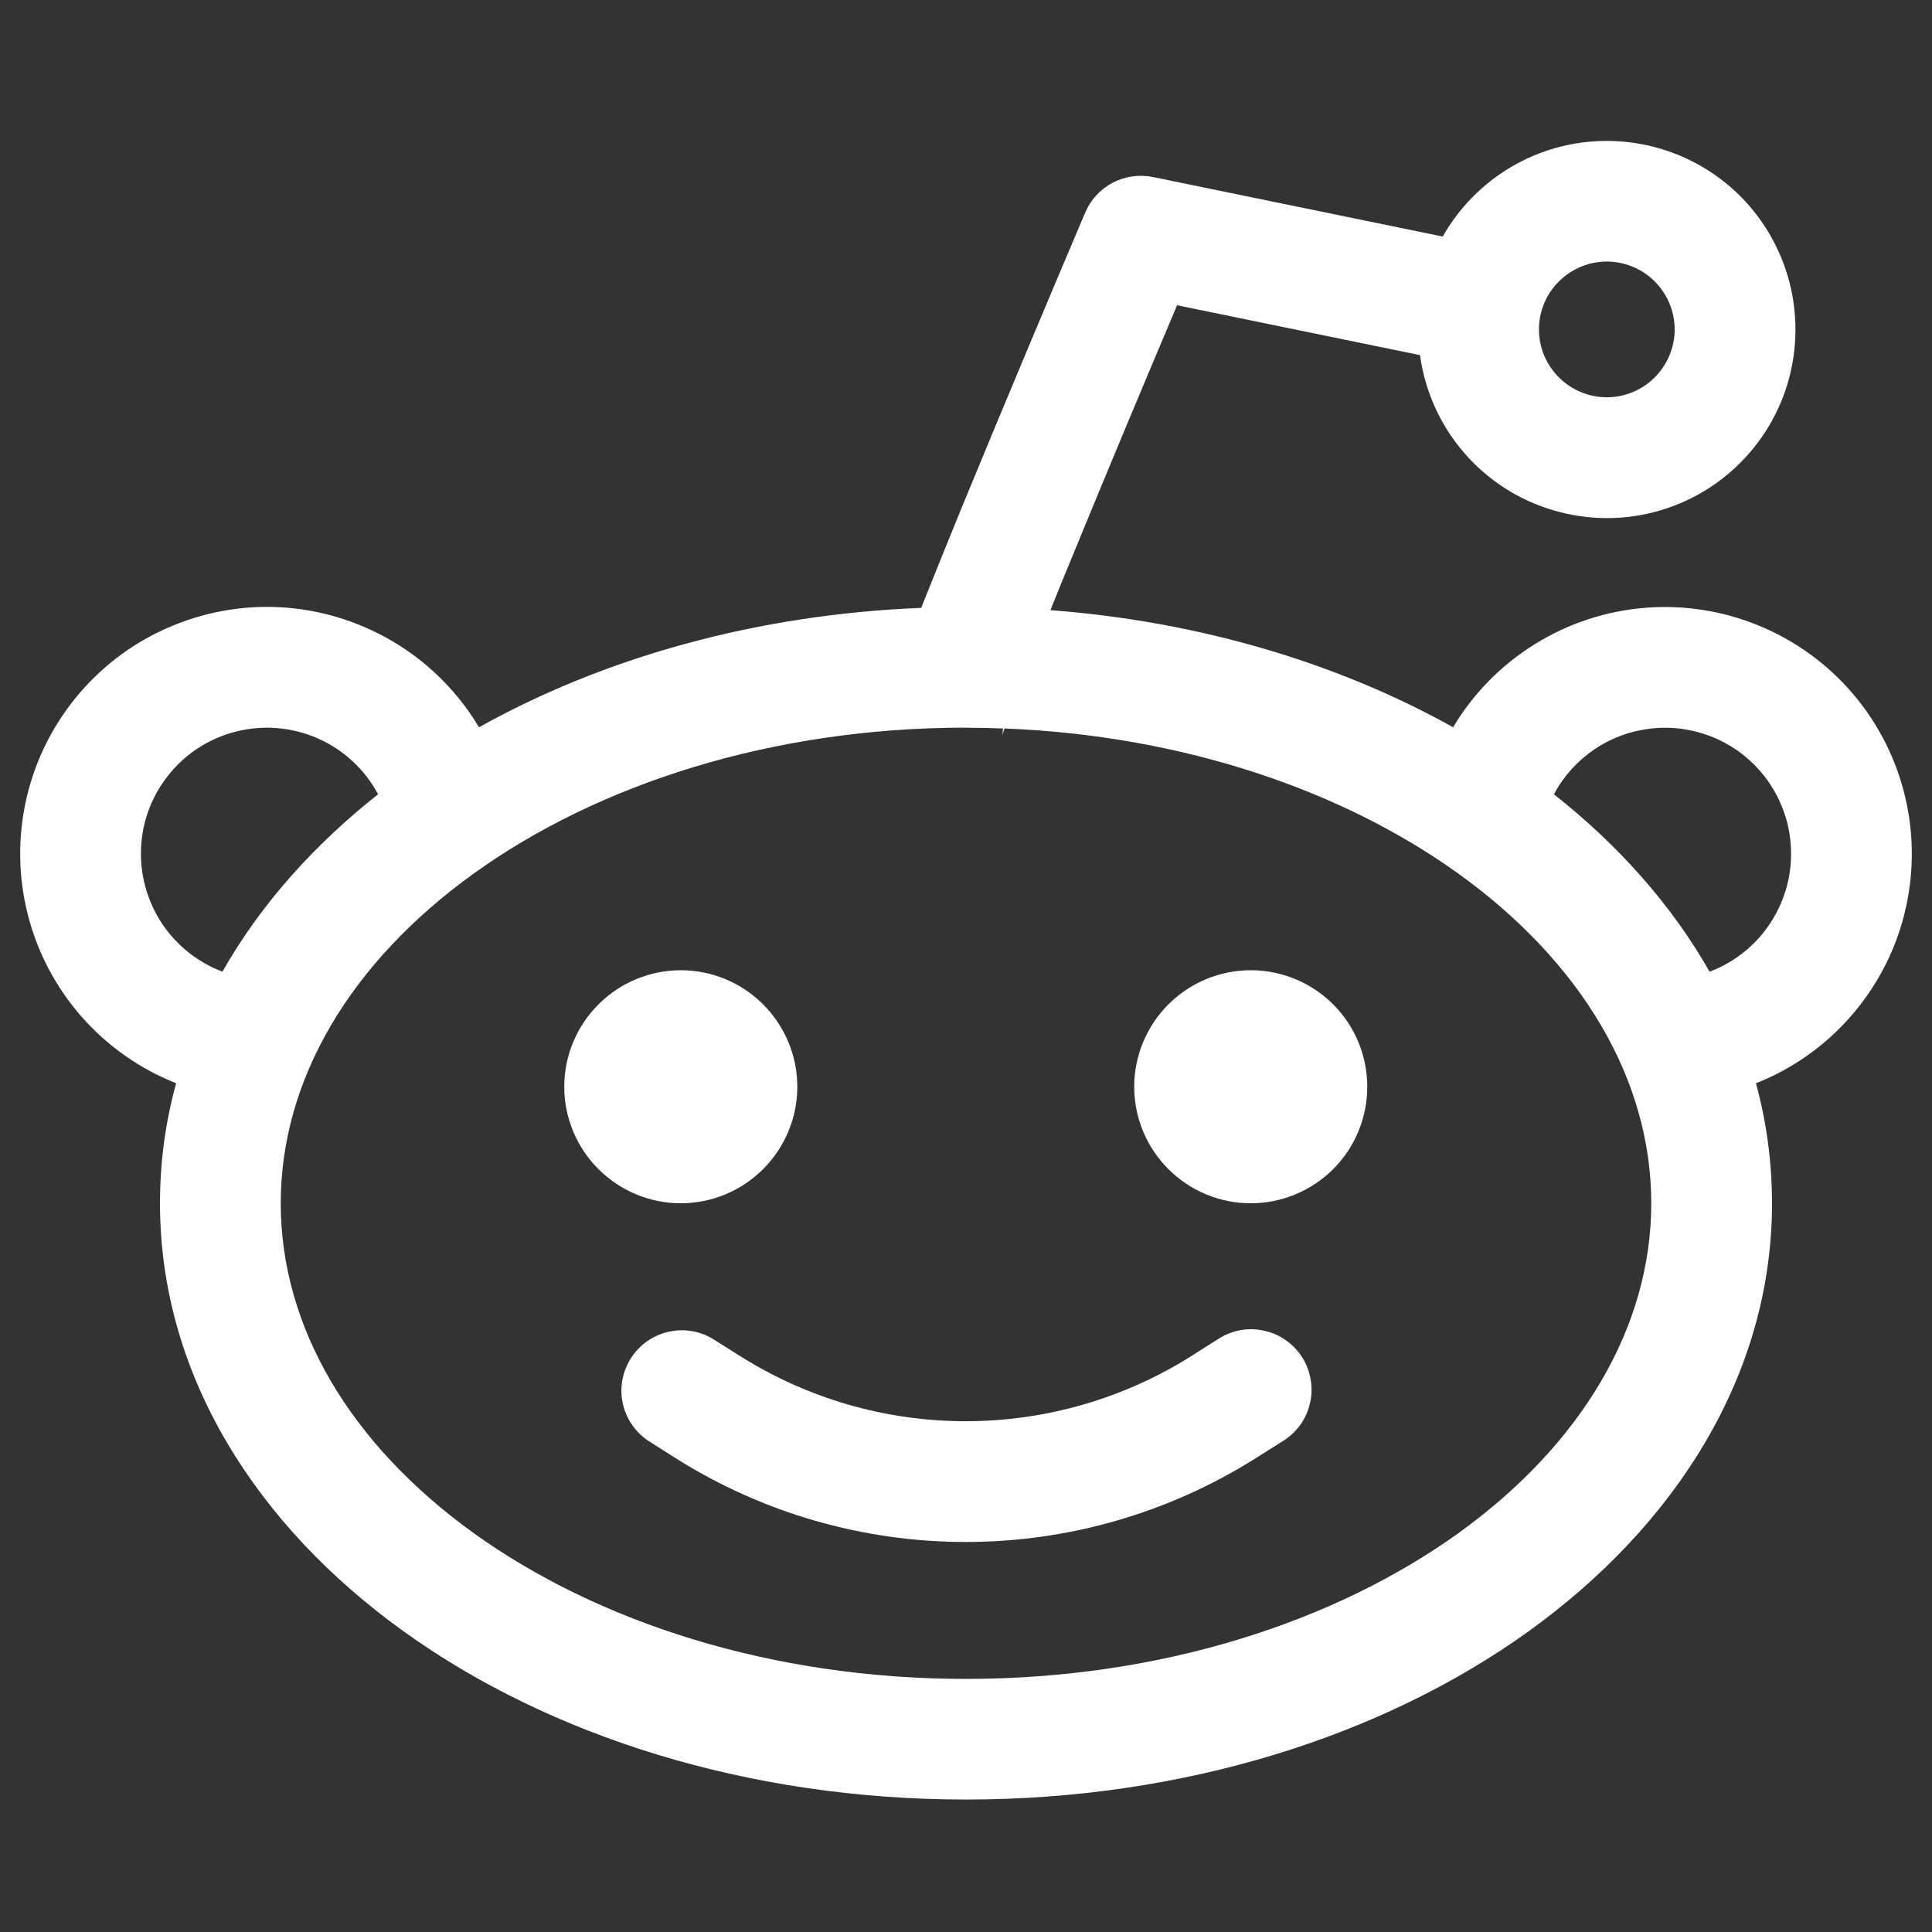 <svg width="16" height="16" viewBox="0 0 16 16" fill="none" xmlns="http://www.w3.org/2000/svg">
<rect x="0" y="0" width="16" height="16" fill="#333333" stroke="none"/>
<path d="M11.323 9C11.323 9.256 11.222 9.501 11.041 9.682C10.86 9.863 10.614 9.965 10.358 9.965C10.102 9.965 9.857 9.863 9.676 9.682C9.495 9.501 9.393 9.256 9.393 9C9.393 8.744 9.495 8.499 9.676 8.318C9.857 8.137 10.102 8.035 10.358 8.035C10.614 8.035 10.86 8.137 11.041 8.318C11.222 8.499 11.323 8.744 11.323 9ZM5.638 9.965C5.894 9.965 6.139 9.863 6.32 9.682C6.501 9.501 6.603 9.256 6.603 9C6.603 8.744 6.501 8.499 6.32 8.318C6.139 8.137 5.894 8.035 5.638 8.035C5.382 8.035 5.137 8.137 4.956 8.318C4.775 8.499 4.673 8.744 4.673 9C4.673 9.256 4.775 9.501 4.956 9.682C5.137 9.863 5.382 9.965 5.638 9.965ZM5.9 11.086C5.788 11.02 5.655 11 5.529 11.031C5.402 11.062 5.293 11.14 5.224 11.25C5.154 11.36 5.13 11.492 5.157 11.62C5.184 11.747 5.259 11.858 5.367 11.931L5.597 12.077C6.315 12.53 7.148 12.77 7.997 12.77C8.847 12.77 9.679 12.53 10.398 12.077L10.628 11.932C10.684 11.897 10.732 11.851 10.77 11.798C10.808 11.744 10.835 11.683 10.849 11.619C10.864 11.555 10.866 11.489 10.854 11.424C10.843 11.36 10.82 11.297 10.785 11.242C10.75 11.186 10.704 11.138 10.65 11.1C10.597 11.062 10.536 11.035 10.472 11.021C10.408 11.006 10.342 11.004 10.277 11.015C10.212 11.027 10.15 11.05 10.095 11.085L9.865 11.231C9.306 11.583 8.658 11.77 7.997 11.77C7.336 11.77 6.689 11.583 6.13 11.231L5.9 11.086Z" fill="white"/>
<path fill-rule="evenodd" clip-rule="evenodd" d="M13.307 1.167C12.725 1.167 12.216 1.486 11.948 1.959L9.548 1.466C9.435 1.443 9.317 1.46 9.215 1.513C9.113 1.567 9.032 1.654 8.987 1.761C8.713 2.405 8.303 3.381 7.959 4.217C7.838 4.513 7.725 4.793 7.629 5.034C6.265 5.089 5.001 5.445 3.967 6.023C3.8 5.744 3.57 5.509 3.294 5.337C3.018 5.165 2.706 5.061 2.382 5.033C2.058 5.006 1.732 5.057 1.432 5.181C1.131 5.304 0.865 5.498 0.654 5.746C0.444 5.993 0.295 6.287 0.221 6.604C0.147 6.92 0.149 7.25 0.228 7.565C0.306 7.88 0.459 8.172 0.673 8.417C0.887 8.661 1.156 8.851 1.459 8.971C1.37 9.291 1.325 9.622 1.325 9.965C1.325 11.393 2.131 12.639 3.341 13.509C4.553 14.381 6.201 14.903 8 14.903C9.798 14.903 11.447 14.381 12.659 13.51C13.869 12.639 14.675 11.393 14.675 9.965C14.675 9.622 14.629 9.29 14.542 8.971C14.844 8.852 15.113 8.662 15.327 8.417C15.541 8.173 15.694 7.881 15.772 7.566C15.851 7.25 15.853 6.921 15.779 6.605C15.705 6.288 15.556 5.994 15.346 5.747C15.135 5.499 14.869 5.306 14.568 5.182C14.268 5.058 13.943 5.007 13.619 5.034C13.295 5.061 12.982 5.165 12.707 5.337C12.431 5.509 12.2 5.744 12.034 6.023C11.083 5.492 9.937 5.147 8.699 5.053C8.757 4.908 8.819 4.756 8.885 4.597C9.164 3.916 9.489 3.14 9.748 2.528L11.76 2.941C11.801 3.239 11.926 3.518 12.121 3.745C12.316 3.973 12.573 4.14 12.861 4.225C13.148 4.311 13.454 4.313 13.742 4.229C14.03 4.146 14.288 3.981 14.485 3.755C14.682 3.529 14.81 3.251 14.853 2.954C14.896 2.657 14.853 2.354 14.729 2.082C14.605 1.809 14.405 1.577 14.152 1.415C13.9 1.253 13.606 1.167 13.307 1.167ZM12.745 2.728C12.745 2.579 12.804 2.436 12.91 2.331C13.015 2.226 13.158 2.166 13.307 2.166C13.456 2.166 13.599 2.226 13.704 2.331C13.809 2.436 13.869 2.579 13.869 2.728C13.869 2.877 13.809 3.02 13.704 3.125C13.599 3.231 13.456 3.29 13.307 3.29C13.158 3.29 13.015 3.231 12.91 3.125C12.804 3.02 12.745 2.877 12.745 2.728ZM8 6.027C8.102 6.027 8.204 6.029 8.307 6.033C8.305 6.054 8.302 6.075 8.299 6.095L8.297 6.099L8.299 6.092L8.319 6.033C9.801 6.091 11.119 6.547 12.075 7.233C13.099 7.969 13.675 8.942 13.675 9.965C13.675 10.989 13.099 11.962 12.075 12.699C11.051 13.433 9.613 13.904 8 13.904C6.387 13.904 4.949 13.433 3.925 12.698C2.901 11.962 2.325 10.989 2.325 9.965C2.325 8.942 2.901 7.969 3.925 7.233C4.949 6.497 6.388 6.026 8 6.026M1.167 7.07C1.167 6.837 1.244 6.611 1.388 6.428C1.531 6.244 1.731 6.114 1.957 6.058C2.183 6.001 2.421 6.022 2.634 6.116C2.846 6.21 3.022 6.373 3.131 6.578C2.599 6.998 2.156 7.493 1.842 8.047C1.644 7.972 1.473 7.838 1.352 7.664C1.232 7.489 1.167 7.282 1.167 7.07ZM14.158 8.047C13.844 7.494 13.401 6.997 12.869 6.578C12.948 6.429 13.063 6.302 13.202 6.207C13.342 6.112 13.502 6.053 13.67 6.034C13.837 6.014 14.007 6.036 14.165 6.097C14.322 6.157 14.462 6.255 14.574 6.382C14.685 6.509 14.764 6.661 14.804 6.825C14.843 6.989 14.843 7.16 14.802 7.324C14.761 7.487 14.681 7.639 14.569 7.765C14.457 7.891 14.316 7.988 14.158 8.047Z" fill="white"/>
</svg>
